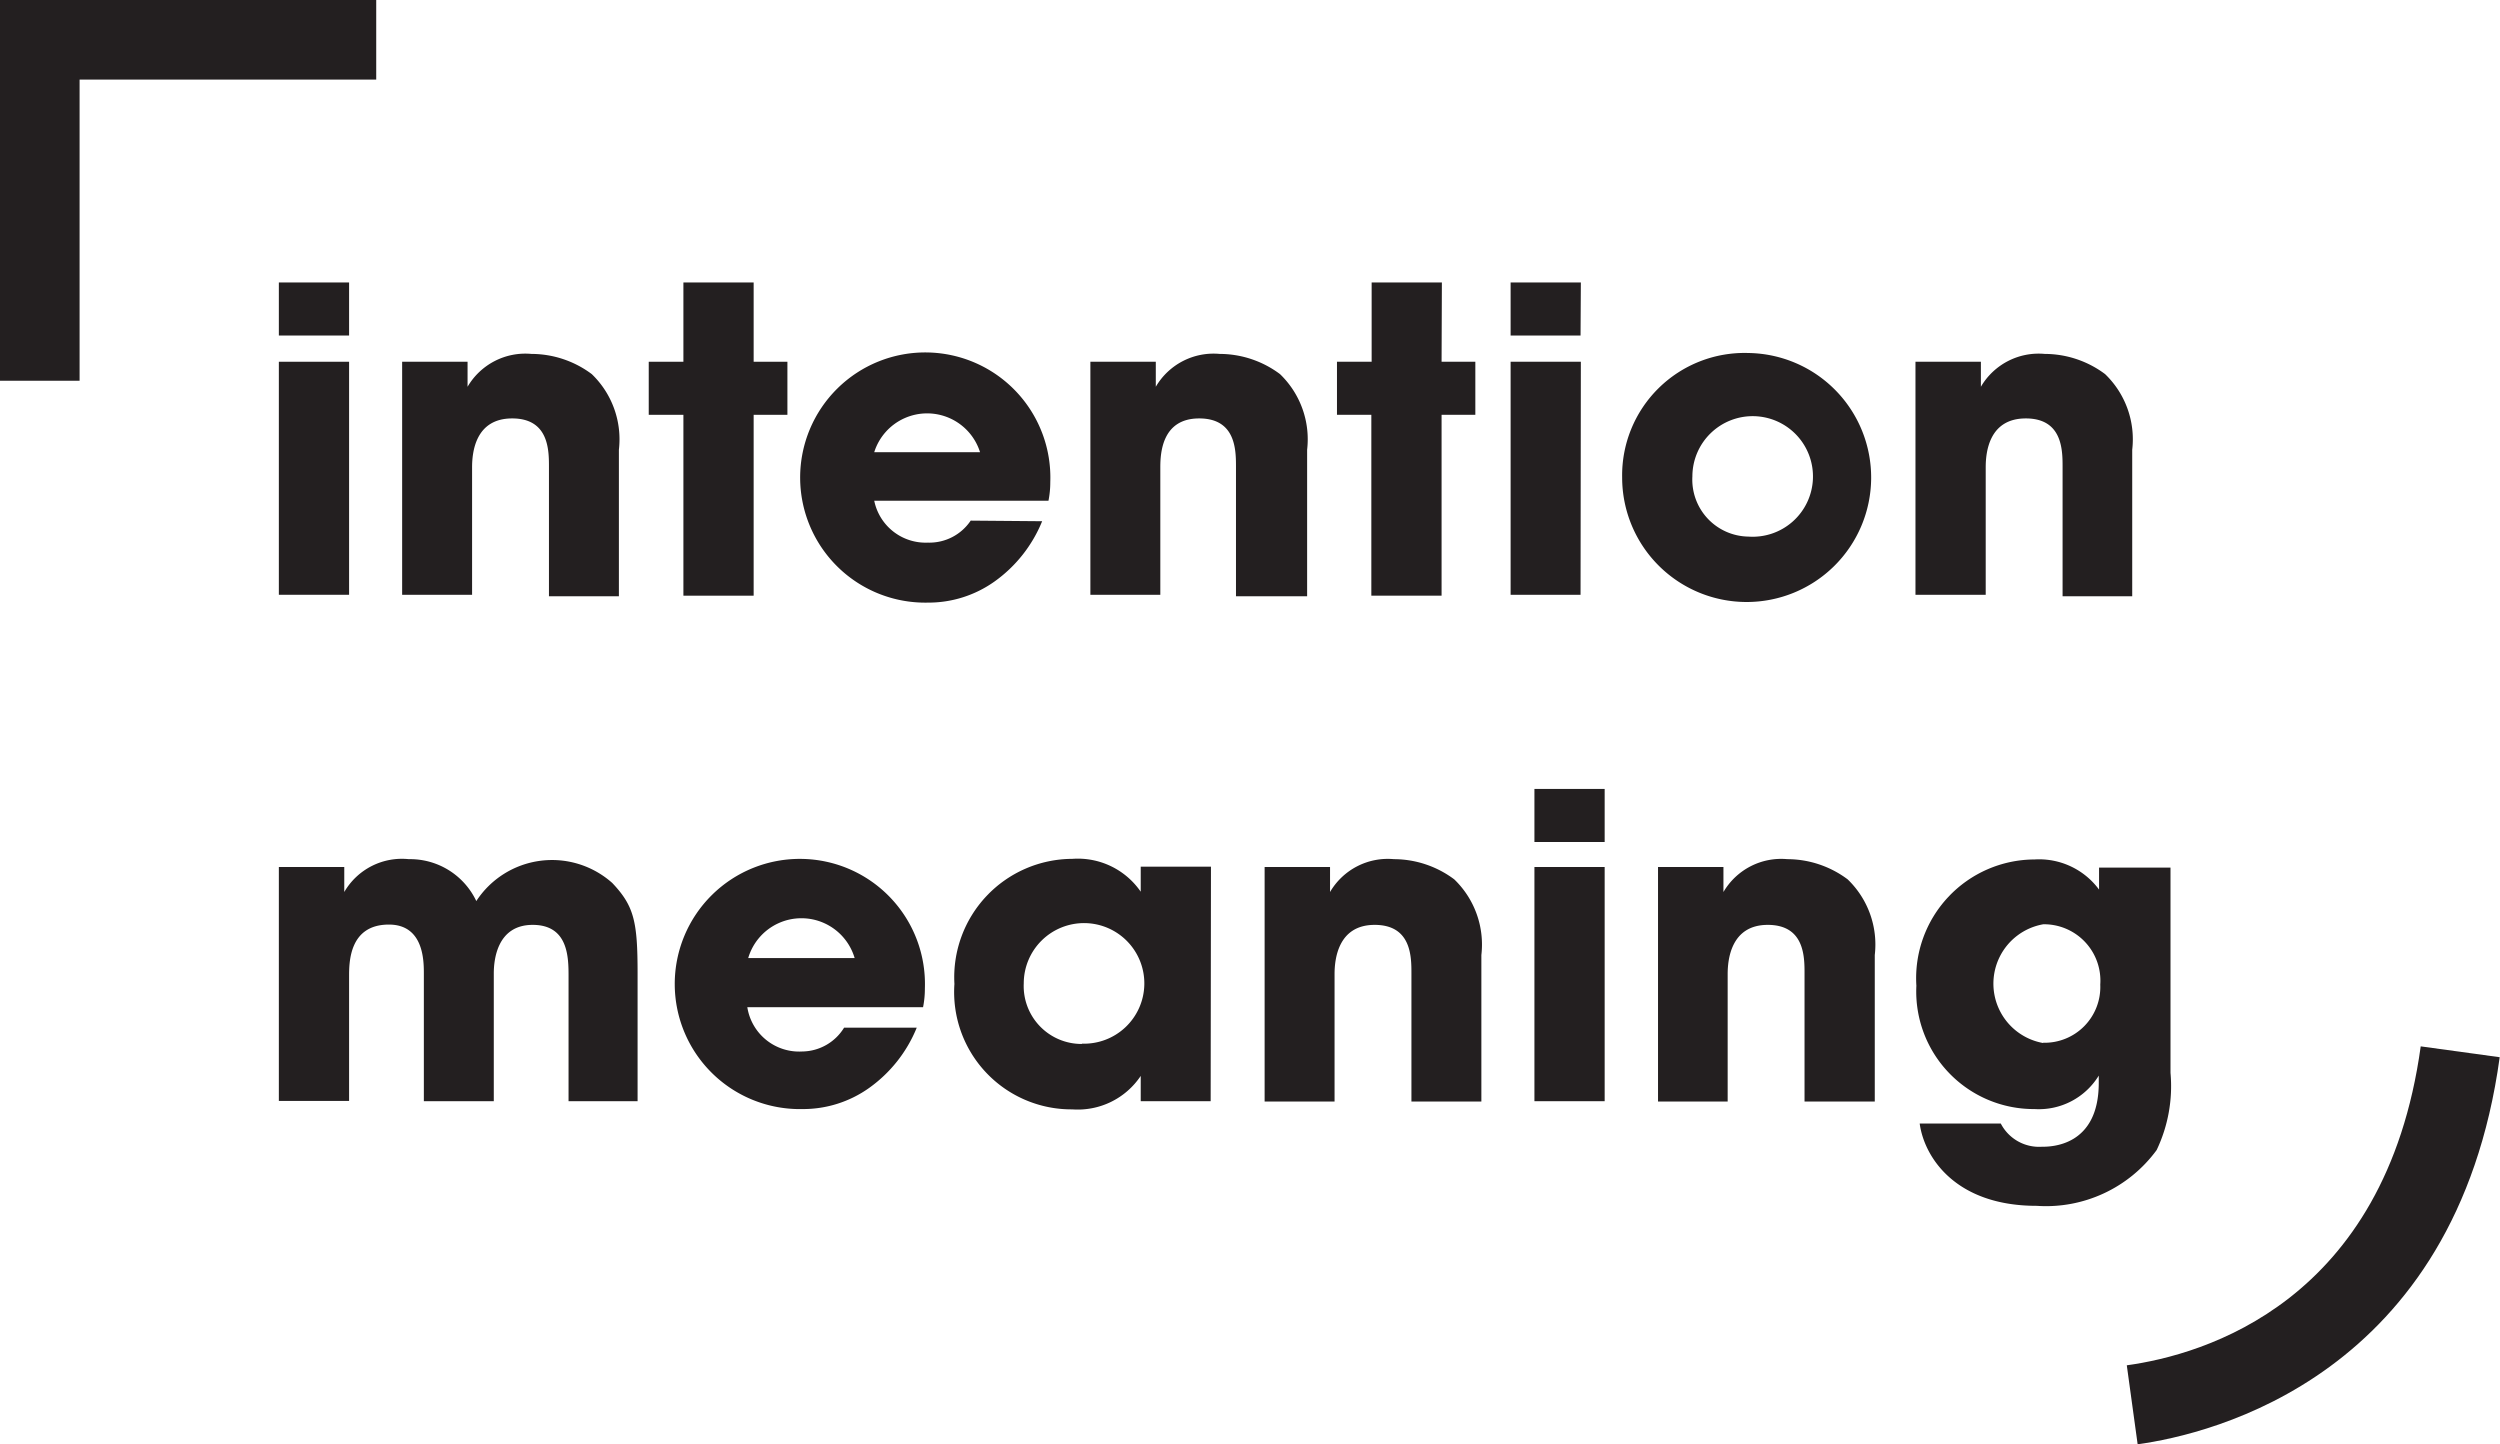 <svg xmlns="http://www.w3.org/2000/svg" viewBox="0 0 82.93 47.91"><defs><style>.cls-1{fill:#231f20;}</style></defs><title>intentionmeaning</title><g id="Layer_2" data-name="Layer 2"><g id="Layer_1-2" data-name="Layer 1"><path class="cls-1" d="M11.58,11.13H9.25V9.37h2.33Zm0,8.6H9.25V12h2.33Z"/><path class="cls-1" d="M13.34,12h2.17v.83h0a2.22,2.22,0,0,1,2.12-1.09,3.35,3.35,0,0,1,2,.67,3,3,0,0,1,.9,2.51v4.86H18.21V15.49c0-.55,0-1.61-1.22-1.61S15.66,15,15.66,15.5v4.23H13.34Z"/><path class="cls-1" d="M25,12h1.12v1.76H25v6H22.67v-6H21.52V12h1.15V9.37H25Z"/><path class="cls-1" d="M34.57,17.29a4.56,4.56,0,0,1-1.58,2,3.78,3.78,0,0,1-2.21.7,4.15,4.15,0,1,1,4.06-4,3.16,3.16,0,0,1-.06.62H29A1.74,1.74,0,0,0,30.78,18a1.65,1.65,0,0,0,1.42-.73ZM32.51,15A1.84,1.84,0,0,0,29,15Z"/><path class="cls-1" d="M36.17,12h2.17v.83h0a2.22,2.22,0,0,1,2.12-1.09,3.35,3.35,0,0,1,2,.67,3,3,0,0,1,.9,2.51v4.86H41V15.49c0-.55,0-1.61-1.22-1.61S38.49,15,38.49,15.5v4.23H36.17Z"/><path class="cls-1" d="M47.82,12h1.12v1.76H47.82v6H45.49v-6H44.35V12h1.15V9.37h2.33Z"/><path class="cls-1" d="M52.43,11.13H50.11V9.37h2.33Zm0,8.6H50.11V12h2.33Z"/><path class="cls-1" d="M58,11.71a4.13,4.13,0,1,1-4.19,4.13A4.06,4.06,0,0,1,58,11.71Zm0,6.09a2,2,0,1,0-1.86-2A1.89,1.89,0,0,0,58,17.8Z"/><path class="cls-1" d="M63.54,12h2.17v.83h0a2.22,2.22,0,0,1,2.12-1.09,3.35,3.35,0,0,1,2,.67,3,3,0,0,1,.9,2.51v4.86H68.42V15.49c0-.55,0-1.61-1.22-1.61S65.87,15,65.87,15.5v4.23H63.54Z"/><path class="cls-1" d="M9.25,28.76h2.17v.83h0a2.21,2.21,0,0,1,2.14-1.09,2.43,2.43,0,0,1,2.24,1.39,3,3,0,0,1,4.51-.6c.73.77.84,1.29.84,3v4.24H18.86V32.4c0-.63,0-1.72-1.19-1.72s-1.29,1.18-1.29,1.61v4.24H14.06V32.3c0-.42,0-1.63-1.16-1.63-1.32,0-1.32,1.26-1.32,1.72v4.13H9.25Z"/><path class="cls-1" d="M30.41,34.09a4.56,4.56,0,0,1-1.58,2,3.78,3.78,0,0,1-2.21.7,4.15,4.15,0,1,1,4.06-4,3.16,3.16,0,0,1-.06.62H24.79a1.74,1.74,0,0,0,1.82,1.47A1.65,1.65,0,0,0,28,34.09Zm-2.06-2.31a1.84,1.84,0,0,0-3.53,0Z"/><path class="cls-1" d="M40.16,36.53H37.84v-.84h0a2.51,2.51,0,0,1-2.27,1.11,3.89,3.89,0,0,1-3.91-4.16,3.93,3.93,0,0,1,3.91-4.15,2.53,2.53,0,0,1,2.27,1.09h0v-.83h2.33Zm-4.27-1.91a2,2,0,1,0-1.93-2A1.92,1.92,0,0,0,35.89,34.63Z"/><path class="cls-1" d="M41.95,28.76h2.17v.83h0a2.22,2.22,0,0,1,2.12-1.09,3.35,3.35,0,0,1,2,.67,3,3,0,0,1,.9,2.51v4.86H46.82V32.29c0-.55,0-1.61-1.22-1.61s-1.33,1.15-1.33,1.63v4.23H41.95Z"/><path class="cls-1" d="M53.23,27.93H50.9V26.17h2.33Zm0,8.6H50.9V28.76h2.33Z"/><path class="cls-1" d="M55,28.76h2.17v.83h0a2.22,2.22,0,0,1,2.12-1.09,3.35,3.35,0,0,1,2,.67,3,3,0,0,1,.9,2.51v4.86H59.86V32.29c0-.55,0-1.61-1.22-1.61s-1.33,1.15-1.33,1.63v4.23H55Z"/><path class="cls-1" d="M72,35.59a4.92,4.92,0,0,1-.46,2.56A4.55,4.55,0,0,1,67.56,40c-2.7,0-3.73-1.62-3.88-2.73h2.69a1.43,1.43,0,0,0,1.36.77c.29,0,1.89,0,1.89-2.12v-.24h0a2.33,2.33,0,0,1-2.13,1.11,3.9,3.9,0,0,1-3.92-4.09,3.94,3.94,0,0,1,3.92-4.19,2.47,2.47,0,0,1,2.14,1h0v-.73H72Zm-4.23-1a1.85,1.85,0,0,0,1.9-1.93,1.87,1.87,0,0,0-1.89-2,2,2,0,0,0,0,3.94Z"/><polygon class="cls-1" points="2.64 12.63 0 12.63 0 0 12.48 0 12.48 2.64 2.64 2.64 2.64 12.63"/><path class="cls-1" d="M70.91,47.91l-.36-2.62c2.54-.35,8.58-2.08,9.75-10.58l2.62.36C81.47,45.65,73.36,47.57,70.91,47.91Z"/></g></g></svg>